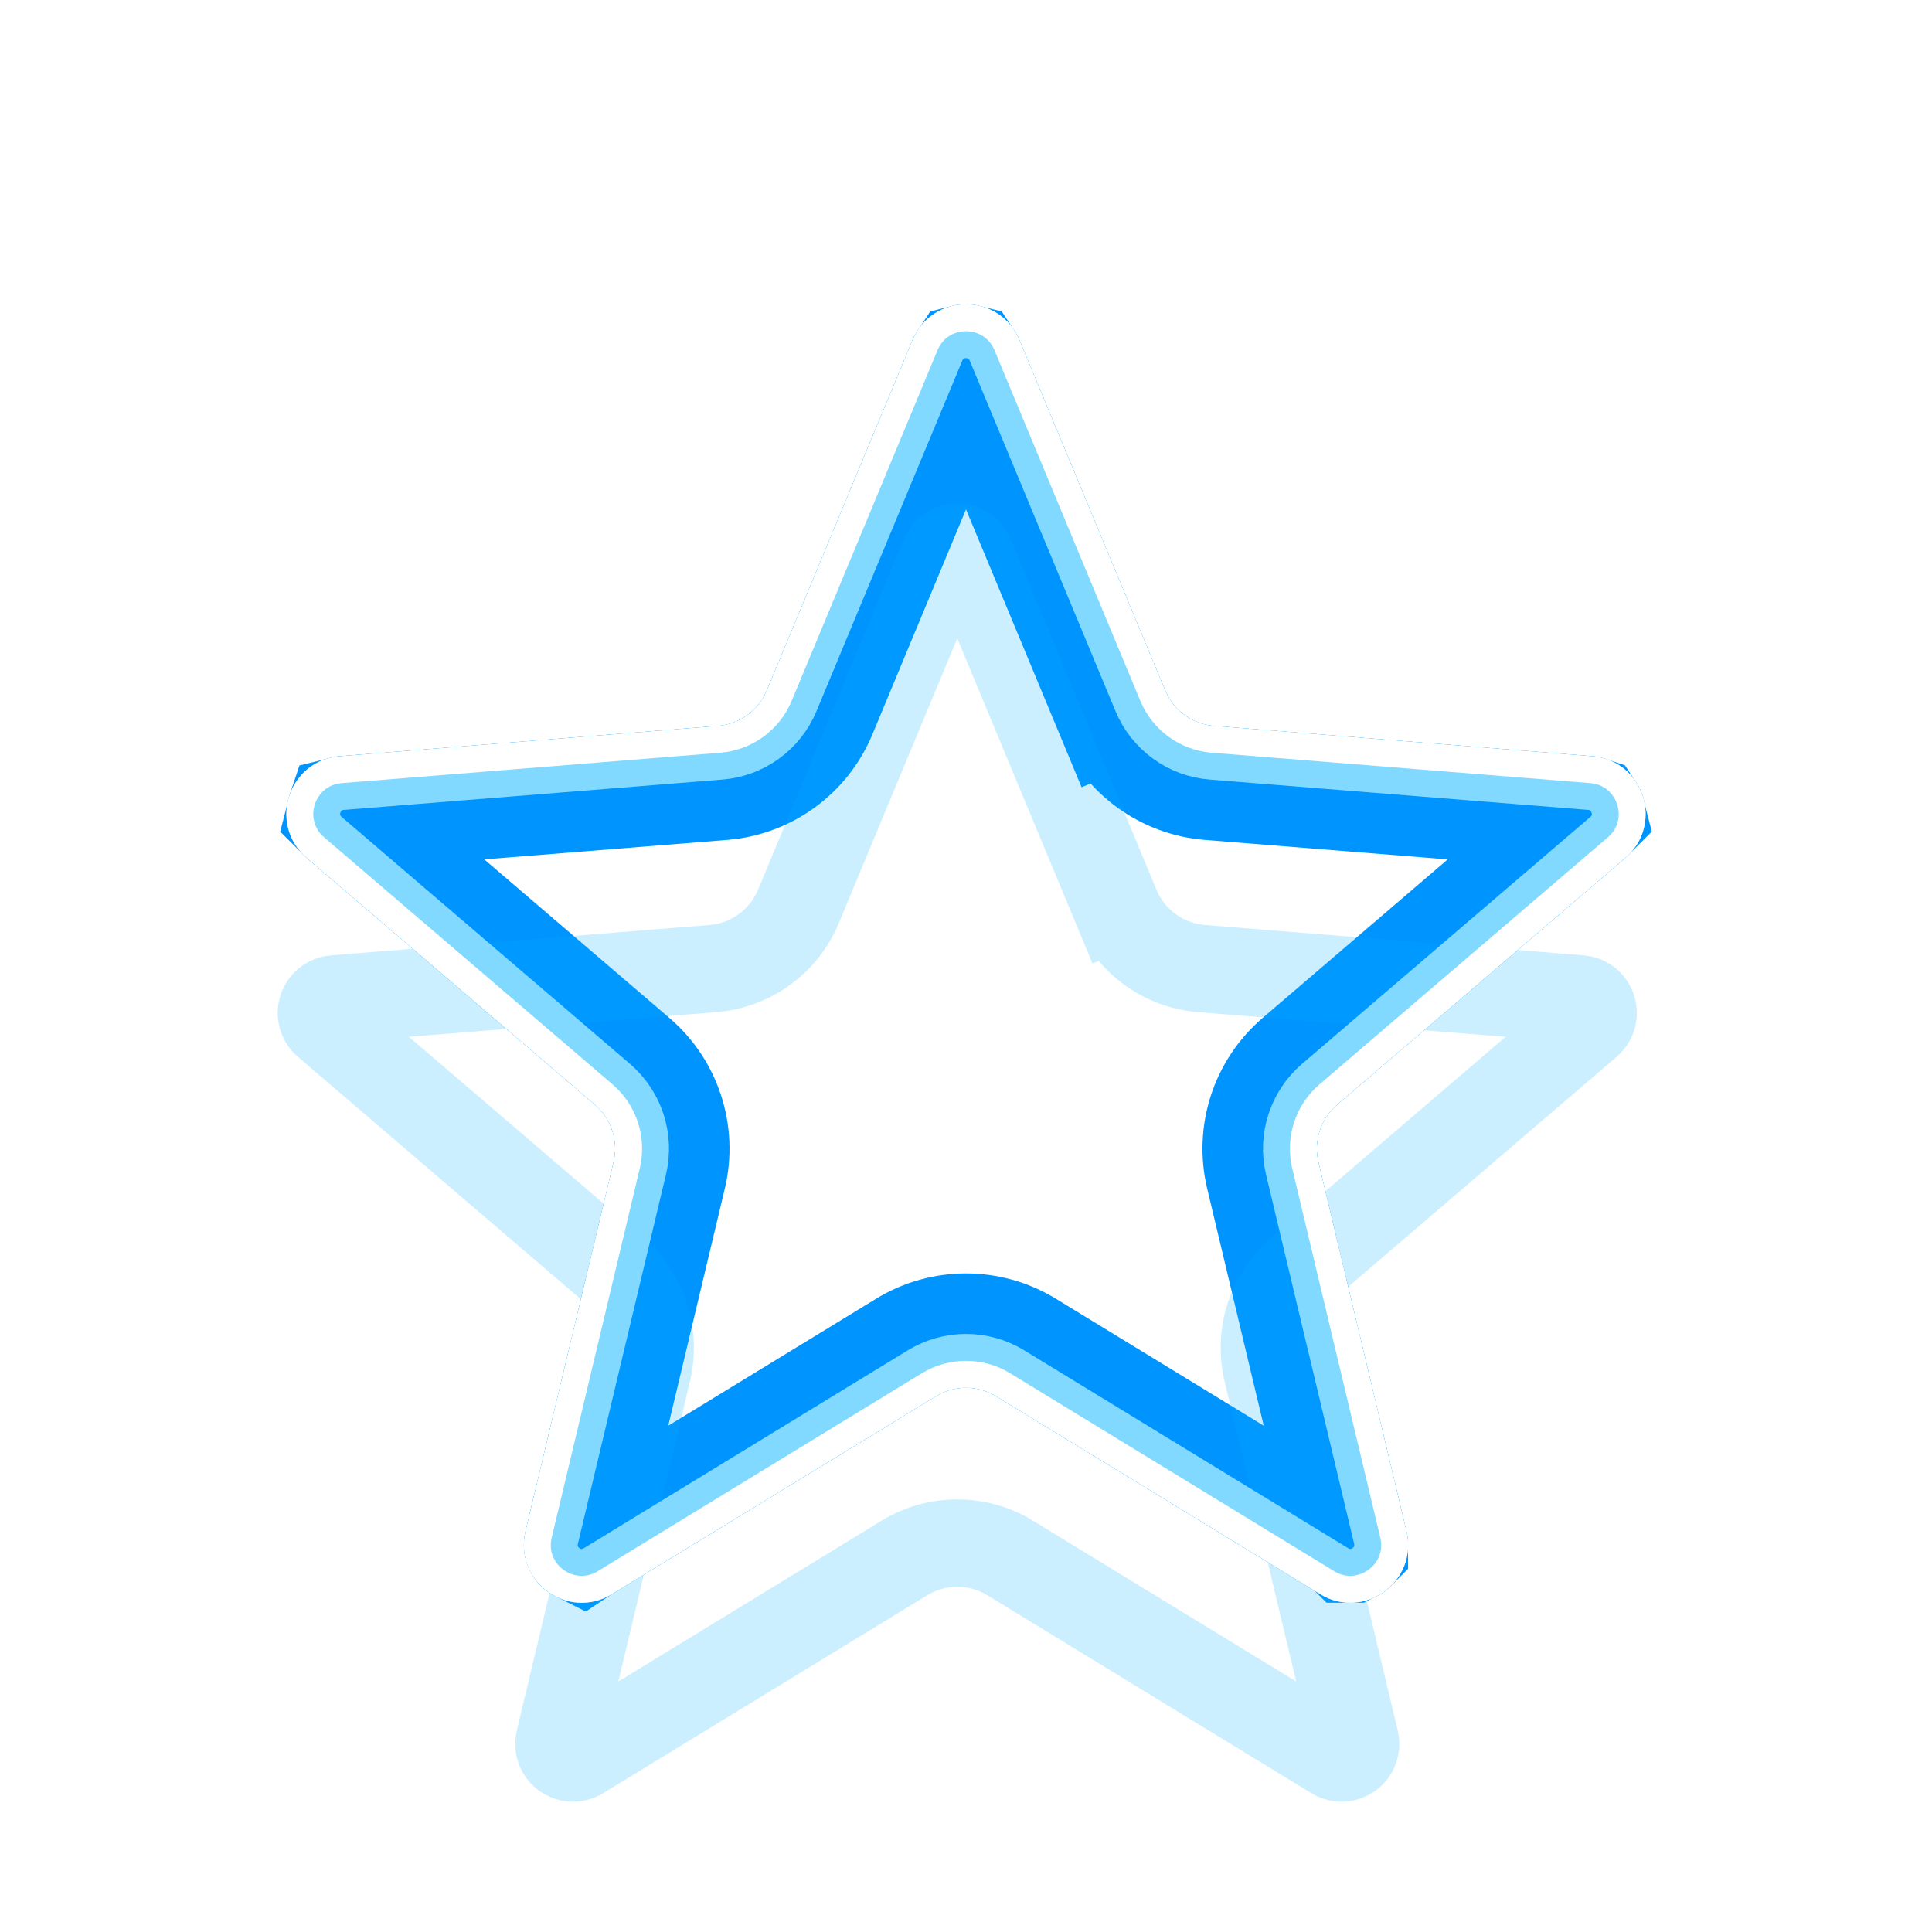 <svg viewBox="0 0 71 70" fill="none" xmlns="http://www.w3.org/2000/svg">
<g style="mix-blend-mode:hard-light" filter="url(#filter0_f_474_15980)">
<path d="M35.023 13.108C35.199 12.683 35.8 12.683 35.977 13.108L41.336 25.992L42.819 25.375L41.336 25.992C41.873 27.284 43.088 28.166 44.482 28.278L58.392 29.393C58.85 29.43 59.036 30.002 58.687 30.301L48.089 39.379C47.027 40.289 46.563 41.717 46.887 43.077L50.125 56.651C50.232 57.098 49.745 57.452 49.353 57.212L37.444 49.938C36.251 49.209 34.749 49.209 33.556 49.938L21.647 57.212C21.254 57.452 20.768 57.098 20.875 56.651L24.113 43.077C24.437 41.717 23.973 40.289 22.911 39.379L12.313 30.301C11.964 30.002 12.15 29.43 12.608 29.393L26.518 28.278C27.912 28.166 29.127 27.284 29.664 25.992L35.023 13.108Z" stroke="#0094FF" stroke-width="3.213"/>
</g>
<g style="mix-blend-mode:hard-light" filter="url(#filter1_f_474_15980)">
<path d="M35.479 13.298C35.481 13.292 35.483 13.288 35.485 13.285C35.489 13.284 35.494 13.284 35.5 13.284C35.506 13.284 35.511 13.284 35.515 13.285C35.517 13.288 35.518 13.292 35.521 13.298L40.88 26.182L42.819 25.375L40.88 26.182C41.488 27.645 42.864 28.644 44.443 28.771L58.353 29.886C58.358 29.887 58.363 29.887 58.366 29.888C58.368 29.891 58.37 29.896 58.372 29.901C58.374 29.907 58.375 29.912 58.376 29.916C58.373 29.919 58.37 29.922 58.365 29.925L47.767 39.004C46.564 40.034 46.039 41.651 46.407 43.192L49.644 56.766C49.646 56.772 49.647 56.776 49.647 56.779C49.644 56.782 49.64 56.786 49.636 56.789C49.631 56.793 49.627 56.795 49.623 56.797C49.622 56.797 49.621 56.796 49.62 56.796C49.618 56.794 49.615 56.792 49.611 56.79L37.702 49.516C36.35 48.691 34.65 48.691 33.298 49.516L21.389 56.79C21.384 56.793 21.38 56.795 21.377 56.797C21.373 56.795 21.369 56.793 21.364 56.789C21.36 56.787 21.357 56.784 21.355 56.781C21.354 56.781 21.353 56.78 21.353 56.779C21.353 56.776 21.354 56.772 21.355 56.766L24.593 43.192C24.961 41.651 24.436 40.034 23.233 39.004L12.634 29.925C12.63 29.922 12.627 29.919 12.624 29.916C12.625 29.912 12.626 29.907 12.628 29.901C12.63 29.896 12.632 29.891 12.633 29.888C12.637 29.887 12.642 29.887 12.647 29.886L26.557 28.771C28.136 28.644 29.512 27.645 30.12 26.182L35.479 13.298Z" stroke="#0094FF" stroke-width="4.202"/>
</g>
<g style="mix-blend-mode:hard-light" filter="url(#filter2_ddi_474_15980)">
<path d="M35.023 13.108C35.199 12.683 35.8 12.683 35.977 13.108L41.336 25.992L42.819 25.375L41.336 25.992C41.873 27.284 43.088 28.166 44.482 28.278L58.392 29.393C58.85 29.43 59.036 30.002 58.687 30.301L48.089 39.379C47.027 40.289 46.563 41.717 46.887 43.077L50.125 56.651C50.232 57.098 49.745 57.452 49.353 57.212L37.444 49.938C36.251 49.209 34.749 49.209 33.556 49.938L21.647 57.212C21.254 57.452 20.768 57.098 20.875 56.651L24.113 43.077C24.437 41.717 23.973 40.289 22.911 39.379L12.313 30.301C11.964 30.002 12.15 29.43 12.608 29.393L26.518 28.278C27.912 28.166 29.127 27.284 29.664 25.992L35.023 13.108Z" stroke="#00B3FF" stroke-opacity="0.2" stroke-width="3.213"/>
</g>
<g filter="url(#filter3_f_474_15980)">
<path d="M34.452 12.87C34.84 11.938 36.16 11.938 36.548 12.87L41.907 25.755C42.355 26.833 43.368 27.569 44.531 27.662L58.441 28.777C59.448 28.858 59.855 30.113 59.089 30.77L48.491 39.848C47.605 40.608 47.218 41.799 47.488 42.934L50.726 56.508C50.961 57.49 49.892 58.266 49.031 57.739L37.122 50.465C36.126 49.857 34.874 49.857 33.878 50.465L21.969 57.739C21.107 58.266 20.039 57.49 20.274 56.508L23.512 42.934C23.782 41.799 23.395 40.608 22.509 39.848L11.911 30.77C11.144 30.113 11.552 28.858 12.558 28.777L26.468 27.662C27.632 27.569 28.645 26.833 29.093 25.755L34.452 12.87Z" stroke="#82D9FF" stroke-width="1.977"/>
</g>
<g filter="url(#filter4_f_474_15980)">
<path d="M33.996 12.681C34.552 11.343 36.448 11.343 37.004 12.681L42.363 25.565C42.74 26.472 43.592 27.091 44.571 27.169L58.481 28.285C59.925 28.4 60.511 30.203 59.411 31.145L48.813 40.224C48.067 40.862 47.742 41.864 47.969 42.819L51.207 56.393C51.543 57.803 50.01 58.917 48.773 58.161L36.864 50.887C36.027 50.376 34.973 50.376 34.135 50.887L22.226 58.161C20.99 58.917 19.456 57.803 19.793 56.393L23.031 42.819C23.258 41.864 22.933 40.862 22.187 40.224L11.589 31.145C10.489 30.203 11.075 28.4 12.519 28.285L26.429 27.169C27.407 27.091 28.26 26.472 28.637 25.565L33.996 12.681Z" stroke="white" stroke-width="0.989"/>
</g>
<defs>
<filter id="filter0_f_474_15980" x="0.141" y="0.801" width="70.718" height="68.481" filterUnits="userSpaceOnUse" color-interpolation-filters="sRGB">
<feFlood flood-opacity="0" result="BackgroundImageFix"/>
<feBlend mode="normal" in="SourceGraphic" in2="BackgroundImageFix" result="shape"/>
<feGaussianBlur stdDeviation="5.191" result="effect1_foregroundBlur_474_15980"/>
</filter>
<filter id="filter1_f_474_15980" x="7.062" y="7.722" width="56.876" height="54.639" filterUnits="userSpaceOnUse" color-interpolation-filters="sRGB">
<feFlood flood-opacity="0" result="BackgroundImageFix"/>
<feBlend mode="normal" in="SourceGraphic" in2="BackgroundImageFix" result="shape"/>
<feGaussianBlur stdDeviation="1.73" result="effect1_foregroundBlur_474_15980"/>
</filter>
<filter id="filter2_ddi_474_15980" x="6.024" y="10.145" width="58.952" height="56.716" filterUnits="userSpaceOnUse" color-interpolation-filters="sRGB">
<feFlood flood-opacity="0" result="BackgroundImageFix"/>
<feColorMatrix in="SourceAlpha" type="matrix" values="0 0 0 0 0 0 0 0 0 0 0 0 0 0 0 0 0 0 127 0" result="hardAlpha"/>
<feOffset dy="3.213"/>
<feGaussianBlur stdDeviation="1.236"/>
<feColorMatrix type="matrix" values="0 0 0 0 0 0 0 0 0 0.051 0 0 0 0 0.082 0 0 0 0.7 0"/>
<feBlend mode="multiply" in2="BackgroundImageFix" result="effect1_dropShadow_474_15980"/>
<feColorMatrix in="SourceAlpha" type="matrix" values="0 0 0 0 0 0 0 0 0 0 0 0 0 0 0 0 0 0 127 0" result="hardAlpha"/>
<feOffset dy="3.46"/>
<feGaussianBlur stdDeviation="2.249"/>
<feColorMatrix type="matrix" values="0 0 0 0 0 0 0 0 0 0.4 0 0 0 0 1 0 0 0 1 0"/>
<feBlend mode="color-dodge" in2="effect1_dropShadow_474_15980" result="effect2_dropShadow_474_15980"/>
<feBlend mode="normal" in="SourceGraphic" in2="effect2_dropShadow_474_15980" result="shape"/>
<feColorMatrix in="SourceAlpha" type="matrix" values="0 0 0 0 0 0 0 0 0 0 0 0 0 0 0 0 0 0 127 0" result="hardAlpha"/>
<feOffset dx="-0.321" dy="0.643"/>
<feGaussianBlur stdDeviation="0.161"/>
<feComposite in2="hardAlpha" operator="arithmetic" k2="-1" k3="1"/>
<feColorMatrix type="matrix" values="0 0 0 0 1 0 0 0 0 1 0 0 0 0 1 0 0 0 0.5 0"/>
<feBlend mode="normal" in2="shape" result="effect3_innerShadow_474_15980"/>
</filter>
<filter id="filter3_f_474_15980" x="10.028" y="10.688" width="50.943" height="48.707" filterUnits="userSpaceOnUse" color-interpolation-filters="sRGB">
<feFlood flood-opacity="0" result="BackgroundImageFix"/>
<feBlend mode="normal" in="SourceGraphic" in2="BackgroundImageFix" result="shape"/>
<feGaussianBlur stdDeviation="0.247" result="effect1_foregroundBlur_474_15980"/>
</filter>
<filter id="filter4_f_474_15980" x="10.193" y="10.853" width="50.614" height="48.377" filterUnits="userSpaceOnUse" color-interpolation-filters="sRGB">
<feFlood flood-opacity="0" result="BackgroundImageFix"/>
<feBlend mode="normal" in="SourceGraphic" in2="BackgroundImageFix" result="shape"/>
<feGaussianBlur stdDeviation="0.165" result="effect1_foregroundBlur_474_15980"/>
</filter>
</defs>
</svg>
